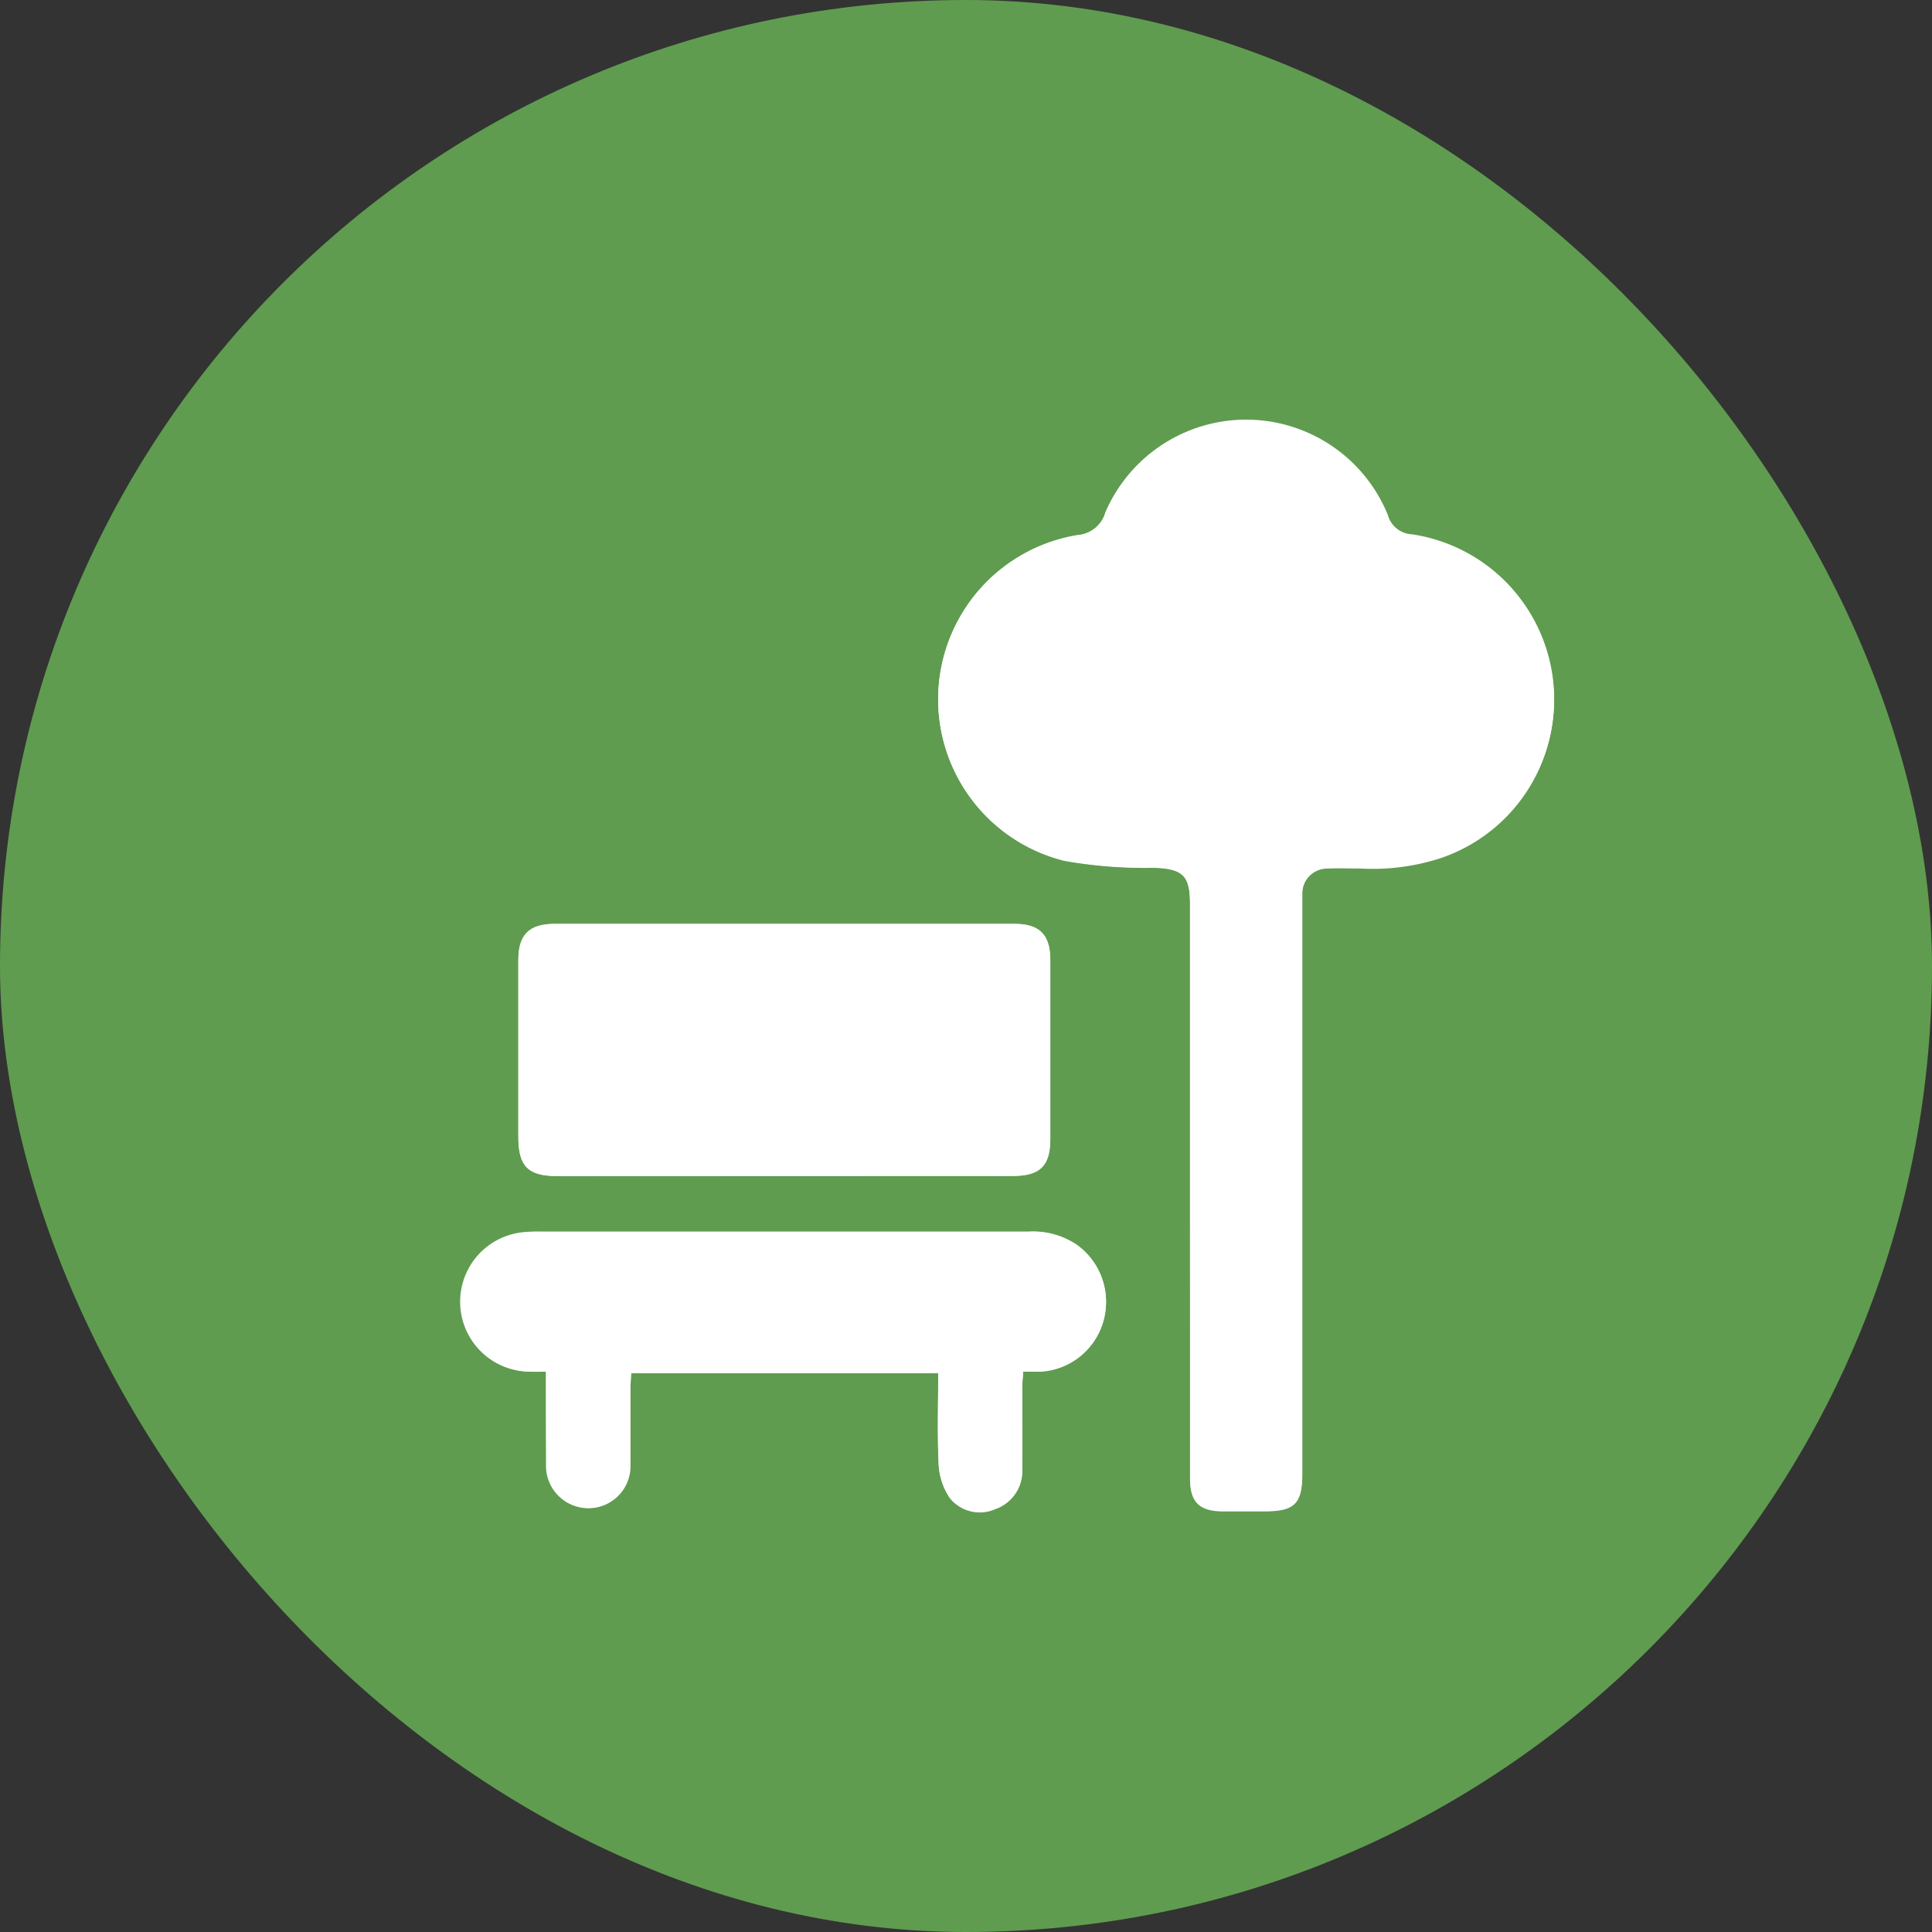 <svg xmlns="http://www.w3.org/2000/svg" viewBox="0 0 23 23" height="23" width="23"><rect x="0" y="0" width="23" height="23" fill="#333333" stroke="none"/><title>park_15.svg</title><rect fill="none" x="0" y="0" width="23" height="23"></rect><rect x="0" y="0" width="23" height="23" rx="11.5" ry="11.5" fill="#5f9c4f"></rect><path fill="#ffffff" transform="translate(2 2)" d="M12.167,12.167V15.6c0,.284.11.392.395.393h.485c.367,0,.455-.088.455-.454V8.791c0-.05,0-.1,0-.151a.3.3,0,0,1,.31-.3c.131-.006.262,0,.394,0a2.627,2.627,0,0,0,.939-.122,1.986,1.986,0,0,0-.336-3.847.314.314,0,0,1-.29-.233A1.822,1.822,0,0,0,11.16,4.1a.374.374,0,0,1-.331.269,1.98,1.98,0,0,0-.16,3.875,5.46,5.46,0,0,0,1.066.083c.344.013.432.089.432.43ZM7.342,12h2.711c.33,0,.451-.119.451-.445q0-1.061,0-2.12c0-.309-.125-.436-.43-.436H4.606c-.307,0-.435.127-.435.431q0,1.053,0,2.105c0,.349.115.465.46.466ZM4.5,14.33c0,.389,0,.752,0,1.115a.5.5,0,1,0,1,.012c0-.318,0-.636,0-.954,0-.053.006-.106.009-.159H9.169c0,.376-.012.74.006,1.1a.78.78,0,0,0,.132.387.457.457,0,0,0,.536.133.479.479,0,0,0,.326-.465c.006-.333,0-.667,0-1,0-.053.006-.106.01-.173.082,0,.147,0,.212,0a.827.827,0,0,0,.742-.595.836.836,0,0,0-.314-.913.936.936,0,0,0-.573-.157H4.419a1.517,1.517,0,0,0-.166.006A.832.832,0,0,0,4.3,14.329C4.361,14.332,4.421,14.33,4.5,14.33Z"></path><path fill="#ffffff" transform="translate(2 2)" d="M12.167,12.167V8.761c0-.341-.088-.417-.432-.43a5.46,5.46,0,0,1-1.066-.083,1.98,1.98,0,0,1,.16-3.875A.374.374,0,0,0,11.16,4.1a1.822,1.822,0,0,1,3.361.028.314.314,0,0,0,.29.233,1.986,1.986,0,0,1,.336,3.847,2.627,2.627,0,0,1-.939.122c-.132,0-.263,0-.394,0a.3.3,0,0,0-.31.3c0,.05,0,.1,0,.151v6.753c0,.366-.088.454-.455.454h-.485c-.285,0-.395-.109-.395-.393Z"></path><path fill="#ffffff" transform="translate(2 2)" d="M7.342,12H4.631c-.345,0-.46-.117-.46-.466q0-1.052,0-2.105c0-.3.128-.431.435-.431h5.467c.3,0,.43.127.43.436q0,1.059,0,2.12c0,.326-.121.445-.451.445Z"></path><path fill="#ffffff" transform="translate(2 2)" d="M4.5,14.33c-.082,0-.142,0-.2,0a.832.832,0,0,1-.049-1.659,1.517,1.517,0,0,1,.166-.006h5.83a.936.936,0,0,1,.573.157.836.836,0,0,1,.314.913.827.827,0,0,1-.742.595c-.065,0-.13,0-.212,0,0,.067-.01.12-.01.173,0,.333,0,.667,0,1a.479.479,0,0,1-.326.465.457.457,0,0,1-.536-.133.78.78,0,0,1-.132-.387c-.018-.362-.006-.726-.006-1.1H5.515c0,.053-.008.106-.009.159,0,.318,0,.636,0,.954a.5.5,0,1,1-1-.012C4.5,15.082,4.5,14.719,4.5,14.33Z"></path></svg>